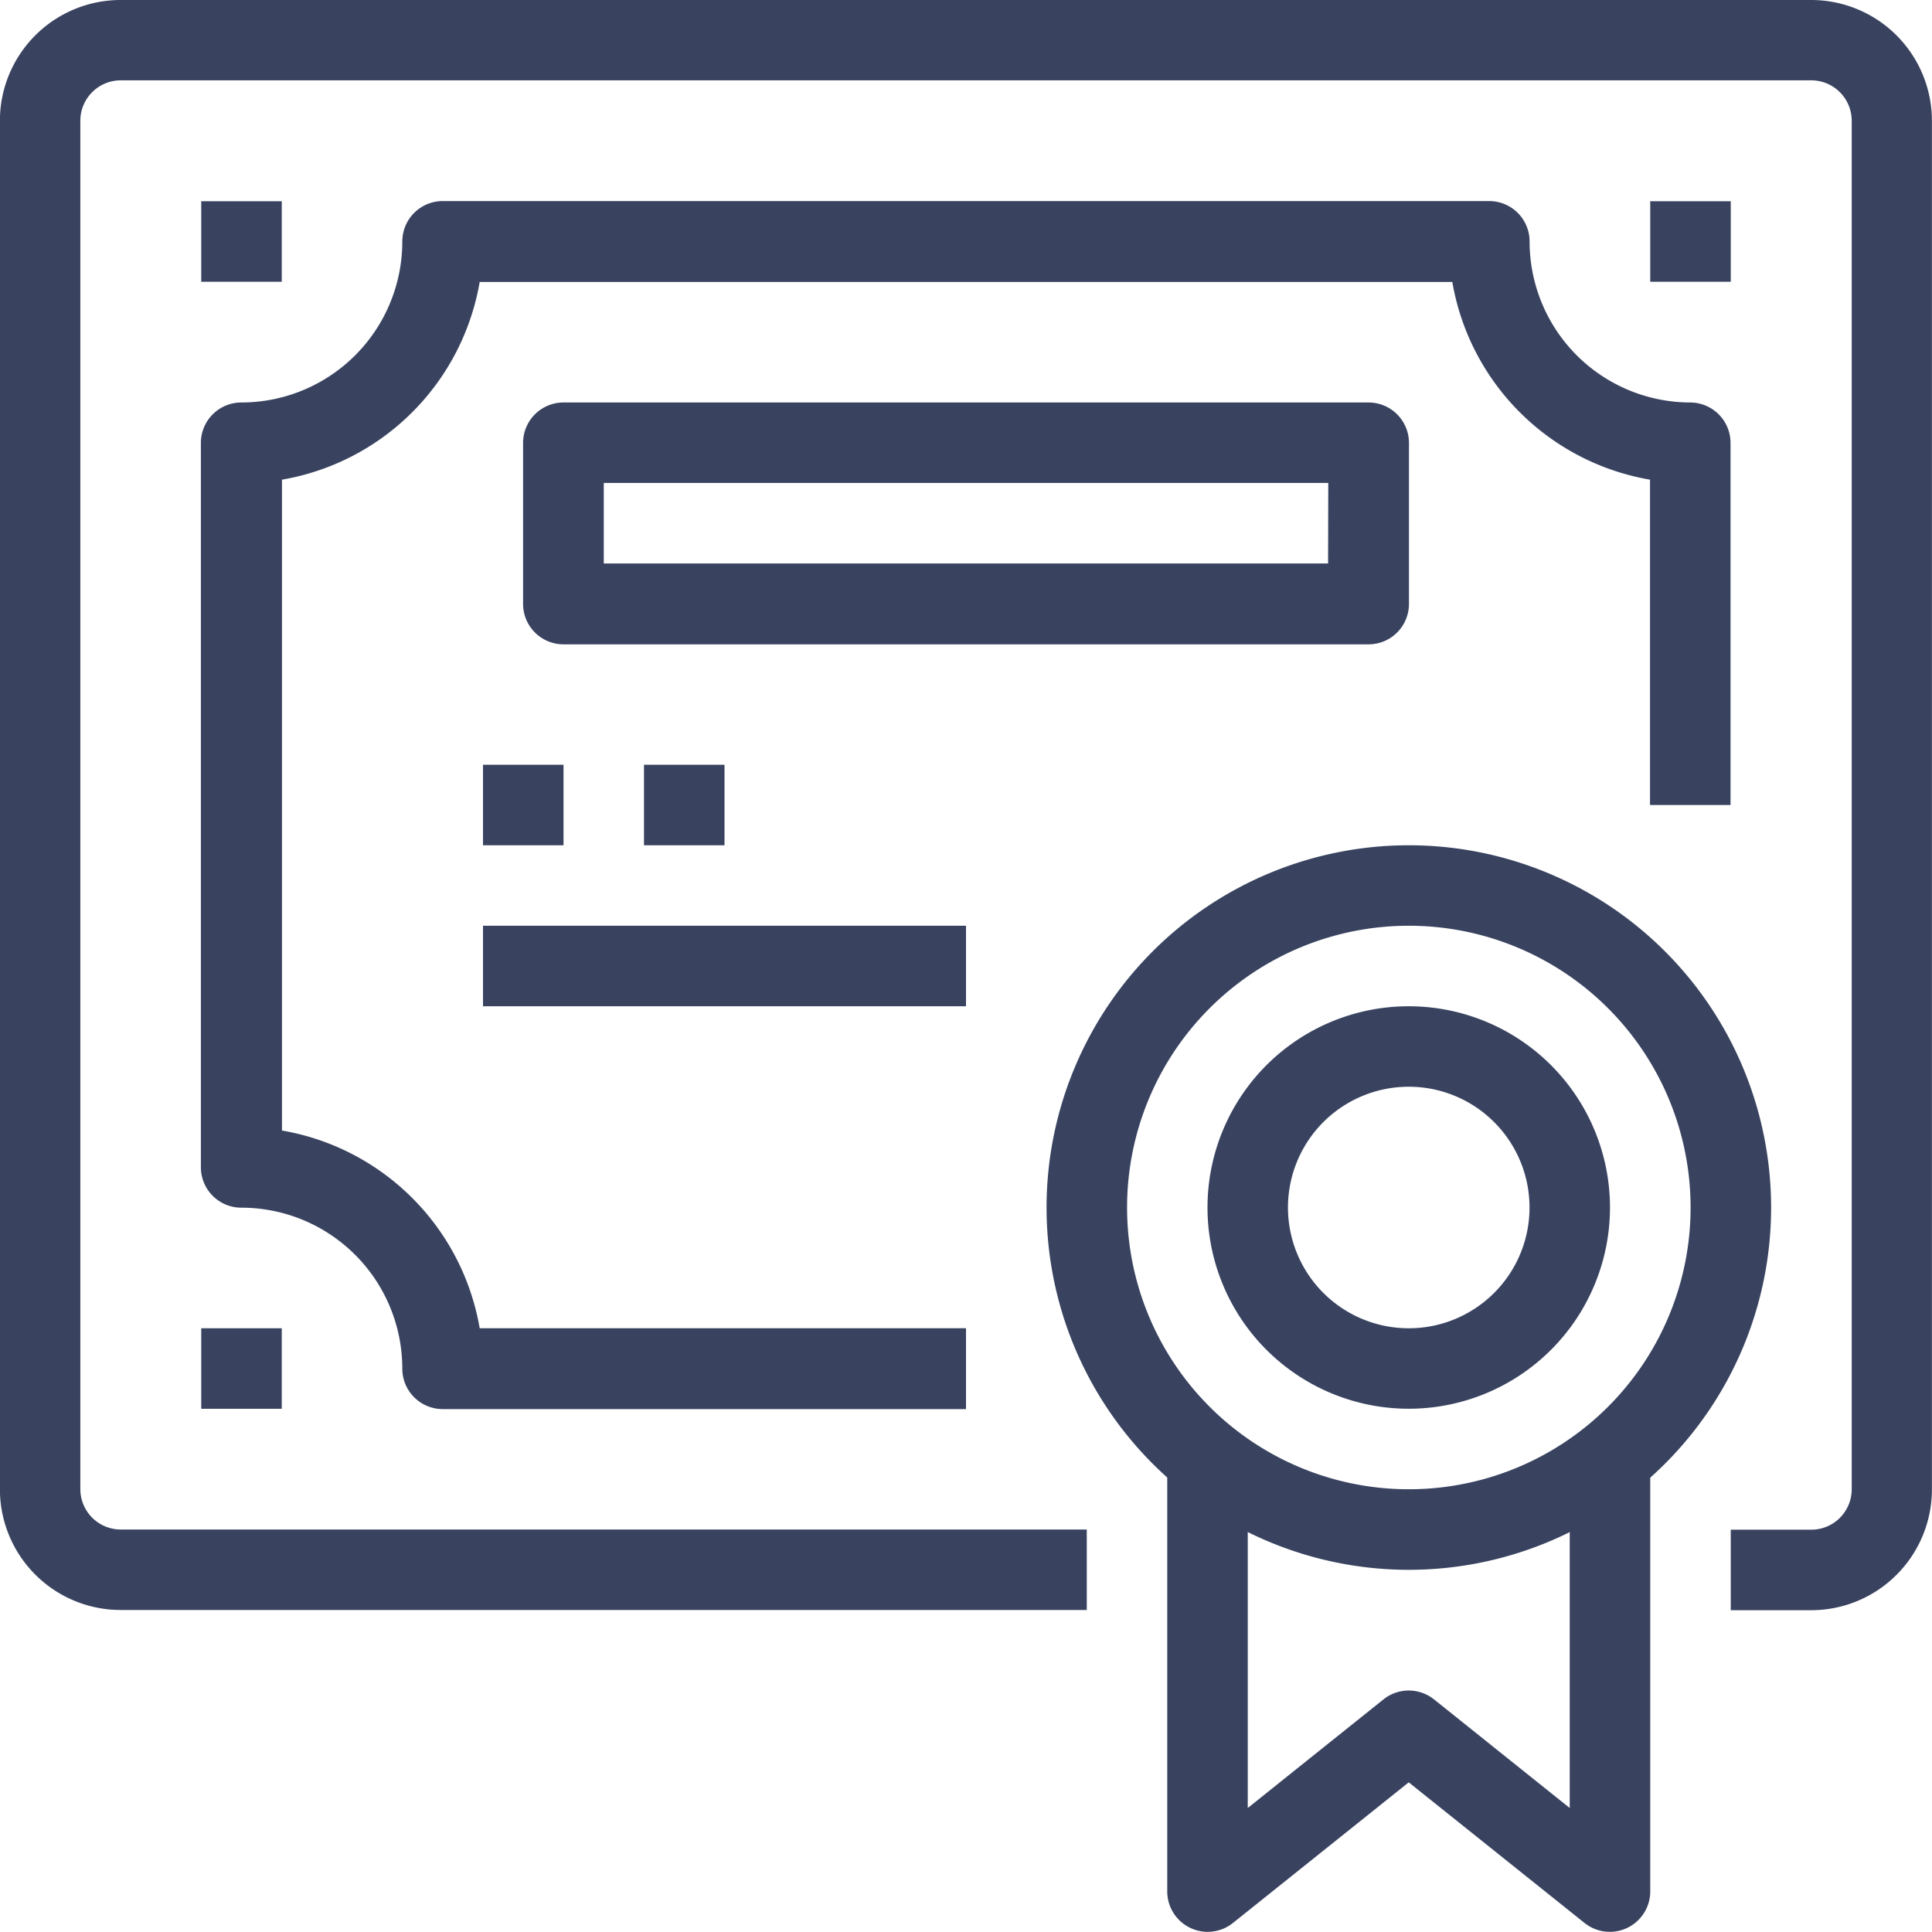 <svg xmlns="http://www.w3.org/2000/svg" viewBox="831 2724 43 43">
  <defs>
    <style>
      .cls-1 {
        fill: #394360;
      }
    </style>
  </defs>
  <g id="certificate" transform="translate(830.998 2724)">
    <g id="Group_51" data-name="Group 51" transform="translate(0.002)">
      <g id="Group_50" data-name="Group 50">
        <path id="Path_27" data-name="Path 27" class="cls-1" d="M40.315,0H2.69A2.688,2.688,0,0,0,0,2.688V33.146A2.688,2.688,0,0,0,2.69,35.833h21.5V34.042H2.69a.9.9,0,0,1-.9-.9V2.688a.9.9,0,0,1,.9-.9H40.315a.9.9,0,0,1,.9.9V33.146a.9.9,0,0,1-.9.9H38.523v1.792h1.792A2.688,2.688,0,0,0,43,33.146V2.688A2.688,2.688,0,0,0,40.315,0Z" transform="translate(-0.002)"/>
      </g>
    </g>
    <g id="Group_53" data-name="Group 53" transform="translate(4.481 4.479)">
      <g id="Group_52" data-name="Group 52">
        <path id="Path_28" data-name="Path 28" class="cls-1" d="M86.481,57.812A3.583,3.583,0,0,1,82.9,54.229a.9.9,0,0,0-.9-.9H58.71a.9.9,0,0,0-.9.9,3.583,3.583,0,0,1-3.583,3.583.9.9,0,0,0-.9.9V74.833a.9.9,0,0,0,.9.9,3.583,3.583,0,0,1,3.583,3.583.9.9,0,0,0,.9.9H70.356V78.416H59.532a5.39,5.39,0,0,0-4.4-4.4V59.53a5.39,5.39,0,0,0,4.4-4.4H81.18a5.39,5.39,0,0,0,4.4,4.4v7.241h1.792V58.708A.9.9,0,0,0,86.481,57.812Z" transform="translate(-53.335 -53.333)"/>
      </g>
    </g>
    <g id="Group_55" data-name="Group 55" transform="translate(23.294 18.813)">
      <g id="Group_54" data-name="Group 54">
        <path id="Path_29" data-name="Path 29" class="cls-1" d="M285.4,224a8.063,8.063,0,1,0,8.063,8.063A8.063,8.063,0,0,0,285.4,224Zm0,14.333a6.271,6.271,0,1,1,6.271-6.271A6.271,6.271,0,0,1,285.4,238.333Z" transform="translate(-277.336 -224)"/>
      </g>
    </g>
    <g id="Group_57" data-name="Group 57" transform="translate(25.981 32.25)">
      <g id="Group_56" data-name="Group 56">
        <path id="Path_30" data-name="Path 30" class="cls-1" d="M318.294,384v7.99l-3.023-2.419a.9.9,0,0,0-1.12,0l-3.023,2.419V384h-1.792v9.854a.9.9,0,0,0,1.456.7l3.919-3.135,3.919,3.135a.9.9,0,0,0,1.456-.7V384Z" transform="translate(-309.336 -384)"/>
      </g>
    </g>
    <g id="Group_59" data-name="Group 59" transform="translate(11.648 8.958)">
      <g id="Group_58" data-name="Group 58">
        <path id="Path_31" data-name="Path 31" class="cls-1" d="M157.482,106.667H139.565a.9.9,0,0,0-.9.9v3.583a.9.9,0,0,0,.9.9h17.917a.9.9,0,0,0,.9-.9v-3.583A.9.9,0,0,0,157.482,106.667Zm-.9,3.583H140.461v-1.792h16.125Z" transform="translate(-138.669 -106.667)"/>
      </g>
    </g>
    <g id="Group_61" data-name="Group 61" transform="translate(10.752 17.021)">
      <g id="Group_60" data-name="Group 60">
        <rect id="Rectangle_45" data-name="Rectangle 45" class="cls-1" width="1.792" height="1.792"/>
      </g>
    </g>
    <g id="Group_63" data-name="Group 63" transform="translate(14.335 17.021)">
      <g id="Group_62" data-name="Group 62">
        <rect id="Rectangle_46" data-name="Rectangle 46" class="cls-1" width="1.792" height="1.792"/>
      </g>
    </g>
    <g id="Group_65" data-name="Group 65" transform="translate(10.752 20.604)">
      <g id="Group_64" data-name="Group 64">
        <rect id="Rectangle_47" data-name="Rectangle 47" class="cls-1" width="10.75" height="1.792"/>
      </g>
    </g>
    <g id="Group_67" data-name="Group 67" transform="translate(26.877 22.396)">
      <g id="Group_66" data-name="Group 66">
        <path id="Path_32" data-name="Path 32" class="cls-1" d="M324.482,266.667a4.479,4.479,0,1,0,4.479,4.479A4.479,4.479,0,0,0,324.482,266.667Zm0,7.167a2.688,2.688,0,1,1,2.688-2.687A2.687,2.687,0,0,1,324.482,273.834Z" transform="translate(-320.003 -266.667)"/>
      </g>
    </g>
    <g id="Group_69" data-name="Group 69" transform="translate(4.481 29.563)">
      <g id="Group_68" data-name="Group 68">
        <rect id="Rectangle_48" data-name="Rectangle 48" class="cls-1" width="1.792" height="1.792"/>
      </g>
    </g>
    <g id="Group_71" data-name="Group 71" transform="translate(36.731 4.479)">
      <g id="Group_70" data-name="Group 70">
        <rect id="Rectangle_49" data-name="Rectangle 49" class="cls-1" width="1.792" height="1.792"/>
      </g>
    </g>
    <g id="Group_73" data-name="Group 73" transform="translate(4.481 4.479)">
      <g id="Group_72" data-name="Group 72">
        <rect id="Rectangle_50" data-name="Rectangle 50" class="cls-1" width="1.792" height="1.792"/>
      </g>
    </g>
  </g>
</svg>
